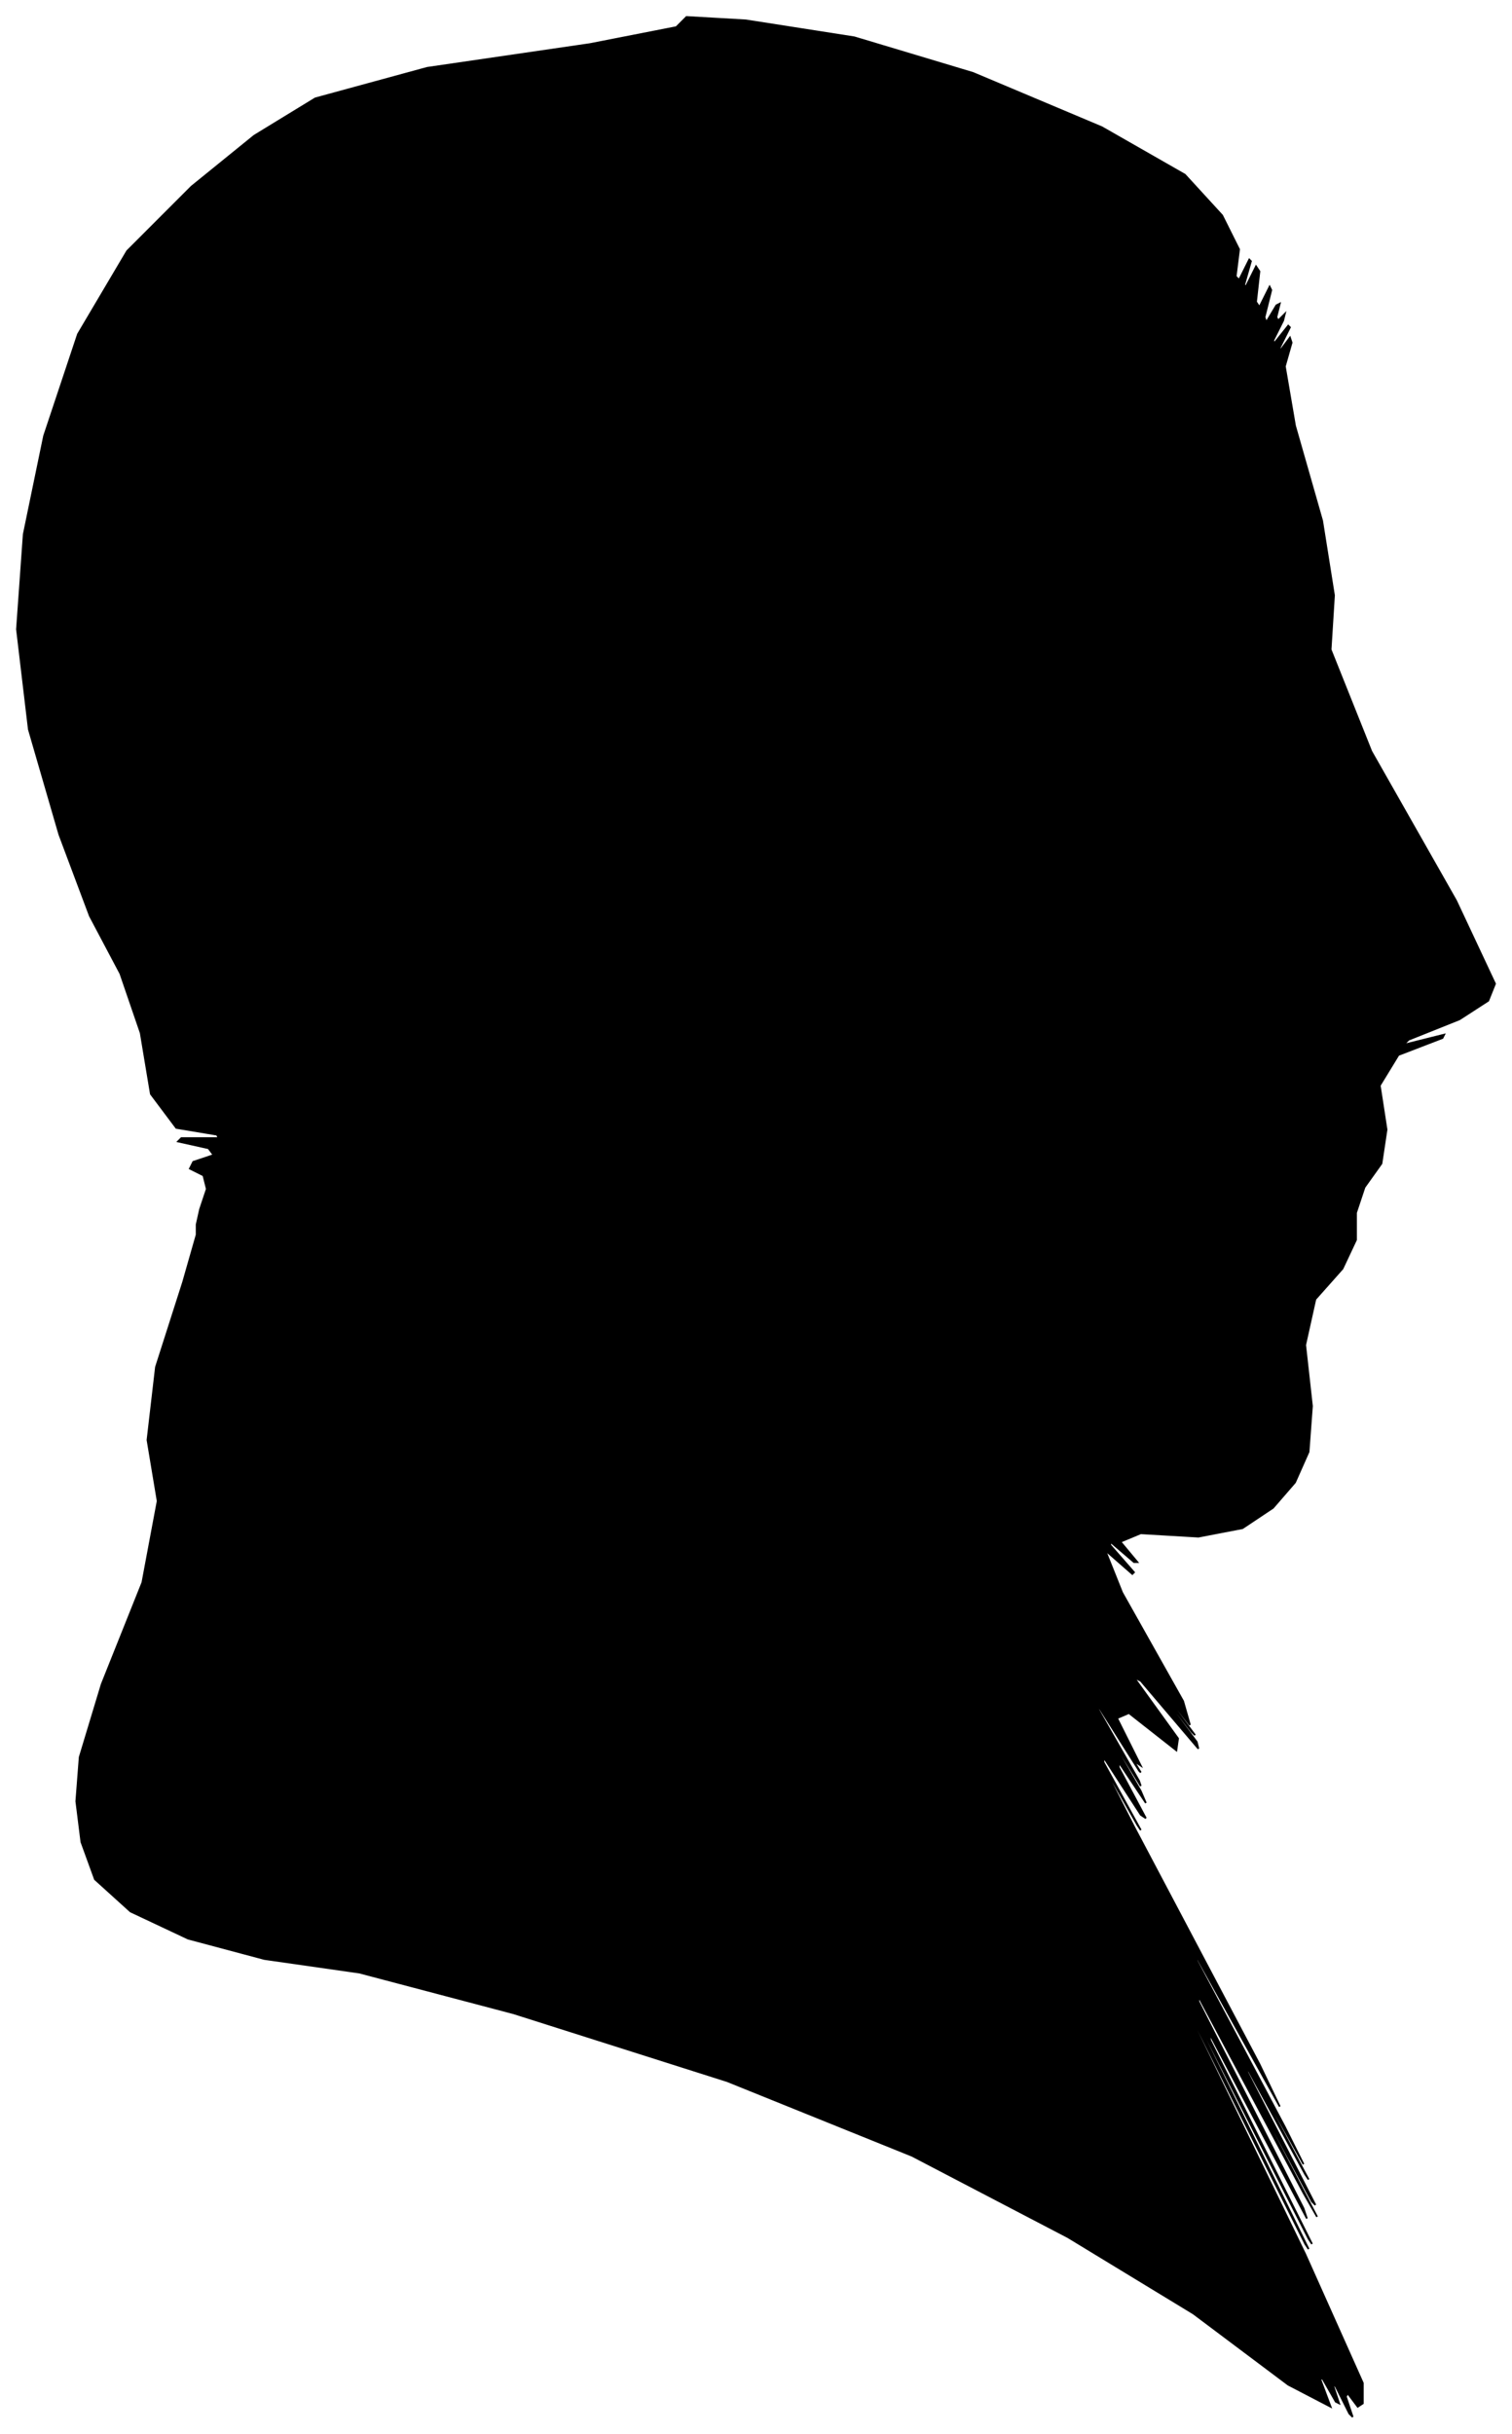 <?xml version="1.0" encoding="UTF-8"?>
<svg xmlns="http://www.w3.org/2000/svg" viewBox="306.00 285.00 892.00 1435.00">
  <path d="M 424.00 998.00 L 428.00 986.00 L 426.00 978.00 L 418.00 974.00 L 420.00 970.00 L 432.00 966.00 L 429.00 962.00 L 411.00 958.00 L 413.00 956.00 L 435.00 956.00 L 434.00 954.00 L 410.00 950.00 L 395.00 930.00 L 389.00 894.00 L 377.00 859.00 L 359.00 825.00 L 341.00 777.00 L 323.00 715.00 L 316.00 656.00 L 320.00 600.00 L 332.00 542.00 L 352.00 482.00 L 381.00 433.00 L 419.00 395.00 L 456.00 365.00 L 492.00 343.00 L 558.00 325.00 L 654.00 311.00 L 705.00 301.00 L 711.00 295.00 L 746.00 297.00 L 810.00 307.00 L 880.00 328.00 L 956.00 360.00 L 1005.00 388.00 L 1027.00 412.00 L 1037.00 432.00 L 1035.00 448.00 L 1037.00 450.00 L 1043.00 438.00 L 1044.00 439.00 L 1040.00 453.00 L 1041.00 454.00 L 1047.00 442.00 L 1049.00 445.00 L 1047.00 463.00 L 1049.00 466.00 L 1055.00 454.00 L 1056.00 456.00 L 1052.00 472.00 L 1053.00 475.00 L 1059.00 465.00 L 1061.00 464.00 L 1059.00 472.00 L 1060.00 474.00 L 1064.00 470.00 L 1063.00 474.00 L 1057.00 486.00 L 1058.00 487.00 L 1066.00 477.00 L 1067.00 478.00 L 1061.00 490.00 L 1061.00 492.00 L 1067.00 484.00 L 1068.00 487.00 L 1064.00 501.00 L 1070.00 536.00 L 1086.00 592.00 L 1093.00 636.00 L 1091.00 668.00 L 1115.00 728.00 L 1165.00 816.00 L 1188.00 865.00 L 1184.00 875.00 L 1167.00 886.00 L 1137.00 898.00 L 1134.00 901.00 L 1158.00 895.00 L 1157.00 897.00 L 1131.00 907.00 L 1120.00 925.00 L 1124.00 951.00 L 1121.00 971.00 L 1111.00 985.00 L 1106.00 1000.00 L 1106.00 1016.00 L 1098.00 1033.00 L 1082.00 1051.00 L 1076.00 1078.00 L 1080.00 1114.00 L 1078.00 1141.00 L 1070.00 1159.00 L 1057.00 1174.00 L 1039.00 1186.00 L 1013.00 1191.00 L 979.00 1189.00 L 967.00 1194.00 L 977.00 1206.00 L 975.00 1206.00 L 961.00 1194.00 L 961.00 1196.00 L 975.00 1212.00 L 974.00 1213.00 L 958.00 1199.00 L 968.00 1224.00 L 1004.00 1288.00 L 1008.00 1302.00 L 980.00 1266.00 L 981.00 1268.00 L 1011.00 1308.00 L 1009.00 1306.00 L 975.00 1262.00 L 976.00 1264.00 L 1012.00 1312.00 L 1013.00 1316.00 L 979.00 1276.00 L 975.00 1274.00 L 1001.00 1310.00 L 1000.00 1317.00 L 972.00 1295.00 L 965.00 1298.00 L 979.00 1326.00 L 976.00 1324.00 L 956.00 1292.00 L 957.00 1294.00 L 979.00 1330.00 L 978.00 1329.00 L 954.00 1291.00 L 954.00 1293.00 L 978.00 1335.00 L 979.00 1338.00 L 957.00 1302.00 L 957.00 1303.00 L 979.00 1341.00 L 982.00 1348.00 L 966.00 1324.00 L 966.00 1327.00 L 982.00 1357.00 L 979.00 1355.00 L 957.00 1321.00 L 957.00 1324.00 L 979.00 1364.00 L 977.00 1361.00 L 951.00 1315.00 L 975.00 1362.00 L 1049.00 1502.00 L 1061.00 1527.00 L 1011.00 1437.00 L 1012.00 1441.00 L 1064.00 1539.00 L 1075.00 1561.00 L 1045.00 1507.00 L 1046.00 1510.00 L 1078.00 1570.00 L 1076.00 1567.00 L 1040.00 1501.00 L 1042.00 1507.00 L 1082.00 1585.00 L 1080.00 1583.00 L 1036.00 1501.00 L 1037.00 1504.00 L 1083.00 1592.00 L 1075.00 1578.00 L 1013.00 1462.00 L 1013.00 1465.00 L 1075.00 1587.00 L 1077.00 1593.00 L 1019.00 1483.00 L 1020.00 1488.00 L 1080.00 1608.00 L 1078.00 1605.00 L 1014.00 1479.00 L 1014.00 1481.00 L 1078.00 1611.00 L 1076.00 1608.00 L 1008.00 1472.00 L 1008.00 1474.00 L 1076.00 1614.00 L 1110.00 1690.00 L 1110.00 1702.00 L 1107.00 1704.00 L 1101.00 1696.00 L 1100.00 1698.00 L 1104.00 1710.00 L 1102.00 1708.00 L 1094.00 1692.00 L 1092.00 1690.00 L 1096.00 1702.00 L 1094.00 1701.00 L 1086.00 1687.00 L 1085.00 1688.00 L 1091.00 1704.00 L 1066.00 1691.00 L 1010.00 1649.00 L 936.00 1604.00 L 844.00 1556.00 L 735.00 1512.00 L 609.00 1472.00 L 518.00 1448.00 L 462.00 1440.00 L 417.00 1428.00 L 383.00 1412.00 L 362.00 1393.00 L 354.00 1371.00 L 351.00 1347.00 L 353.00 1321.00 L 366.00 1278.00 L 390.00 1218.00 L 399.00 1170.00 L 393.00 1134.00 L 398.00 1091.00 L 414.00 1041.00 L 422.00 1013.00 L 422.00 1007.00 L 424.00 998.00 Z" fill="black" stroke="black" stroke-width="1"/>
</svg>
